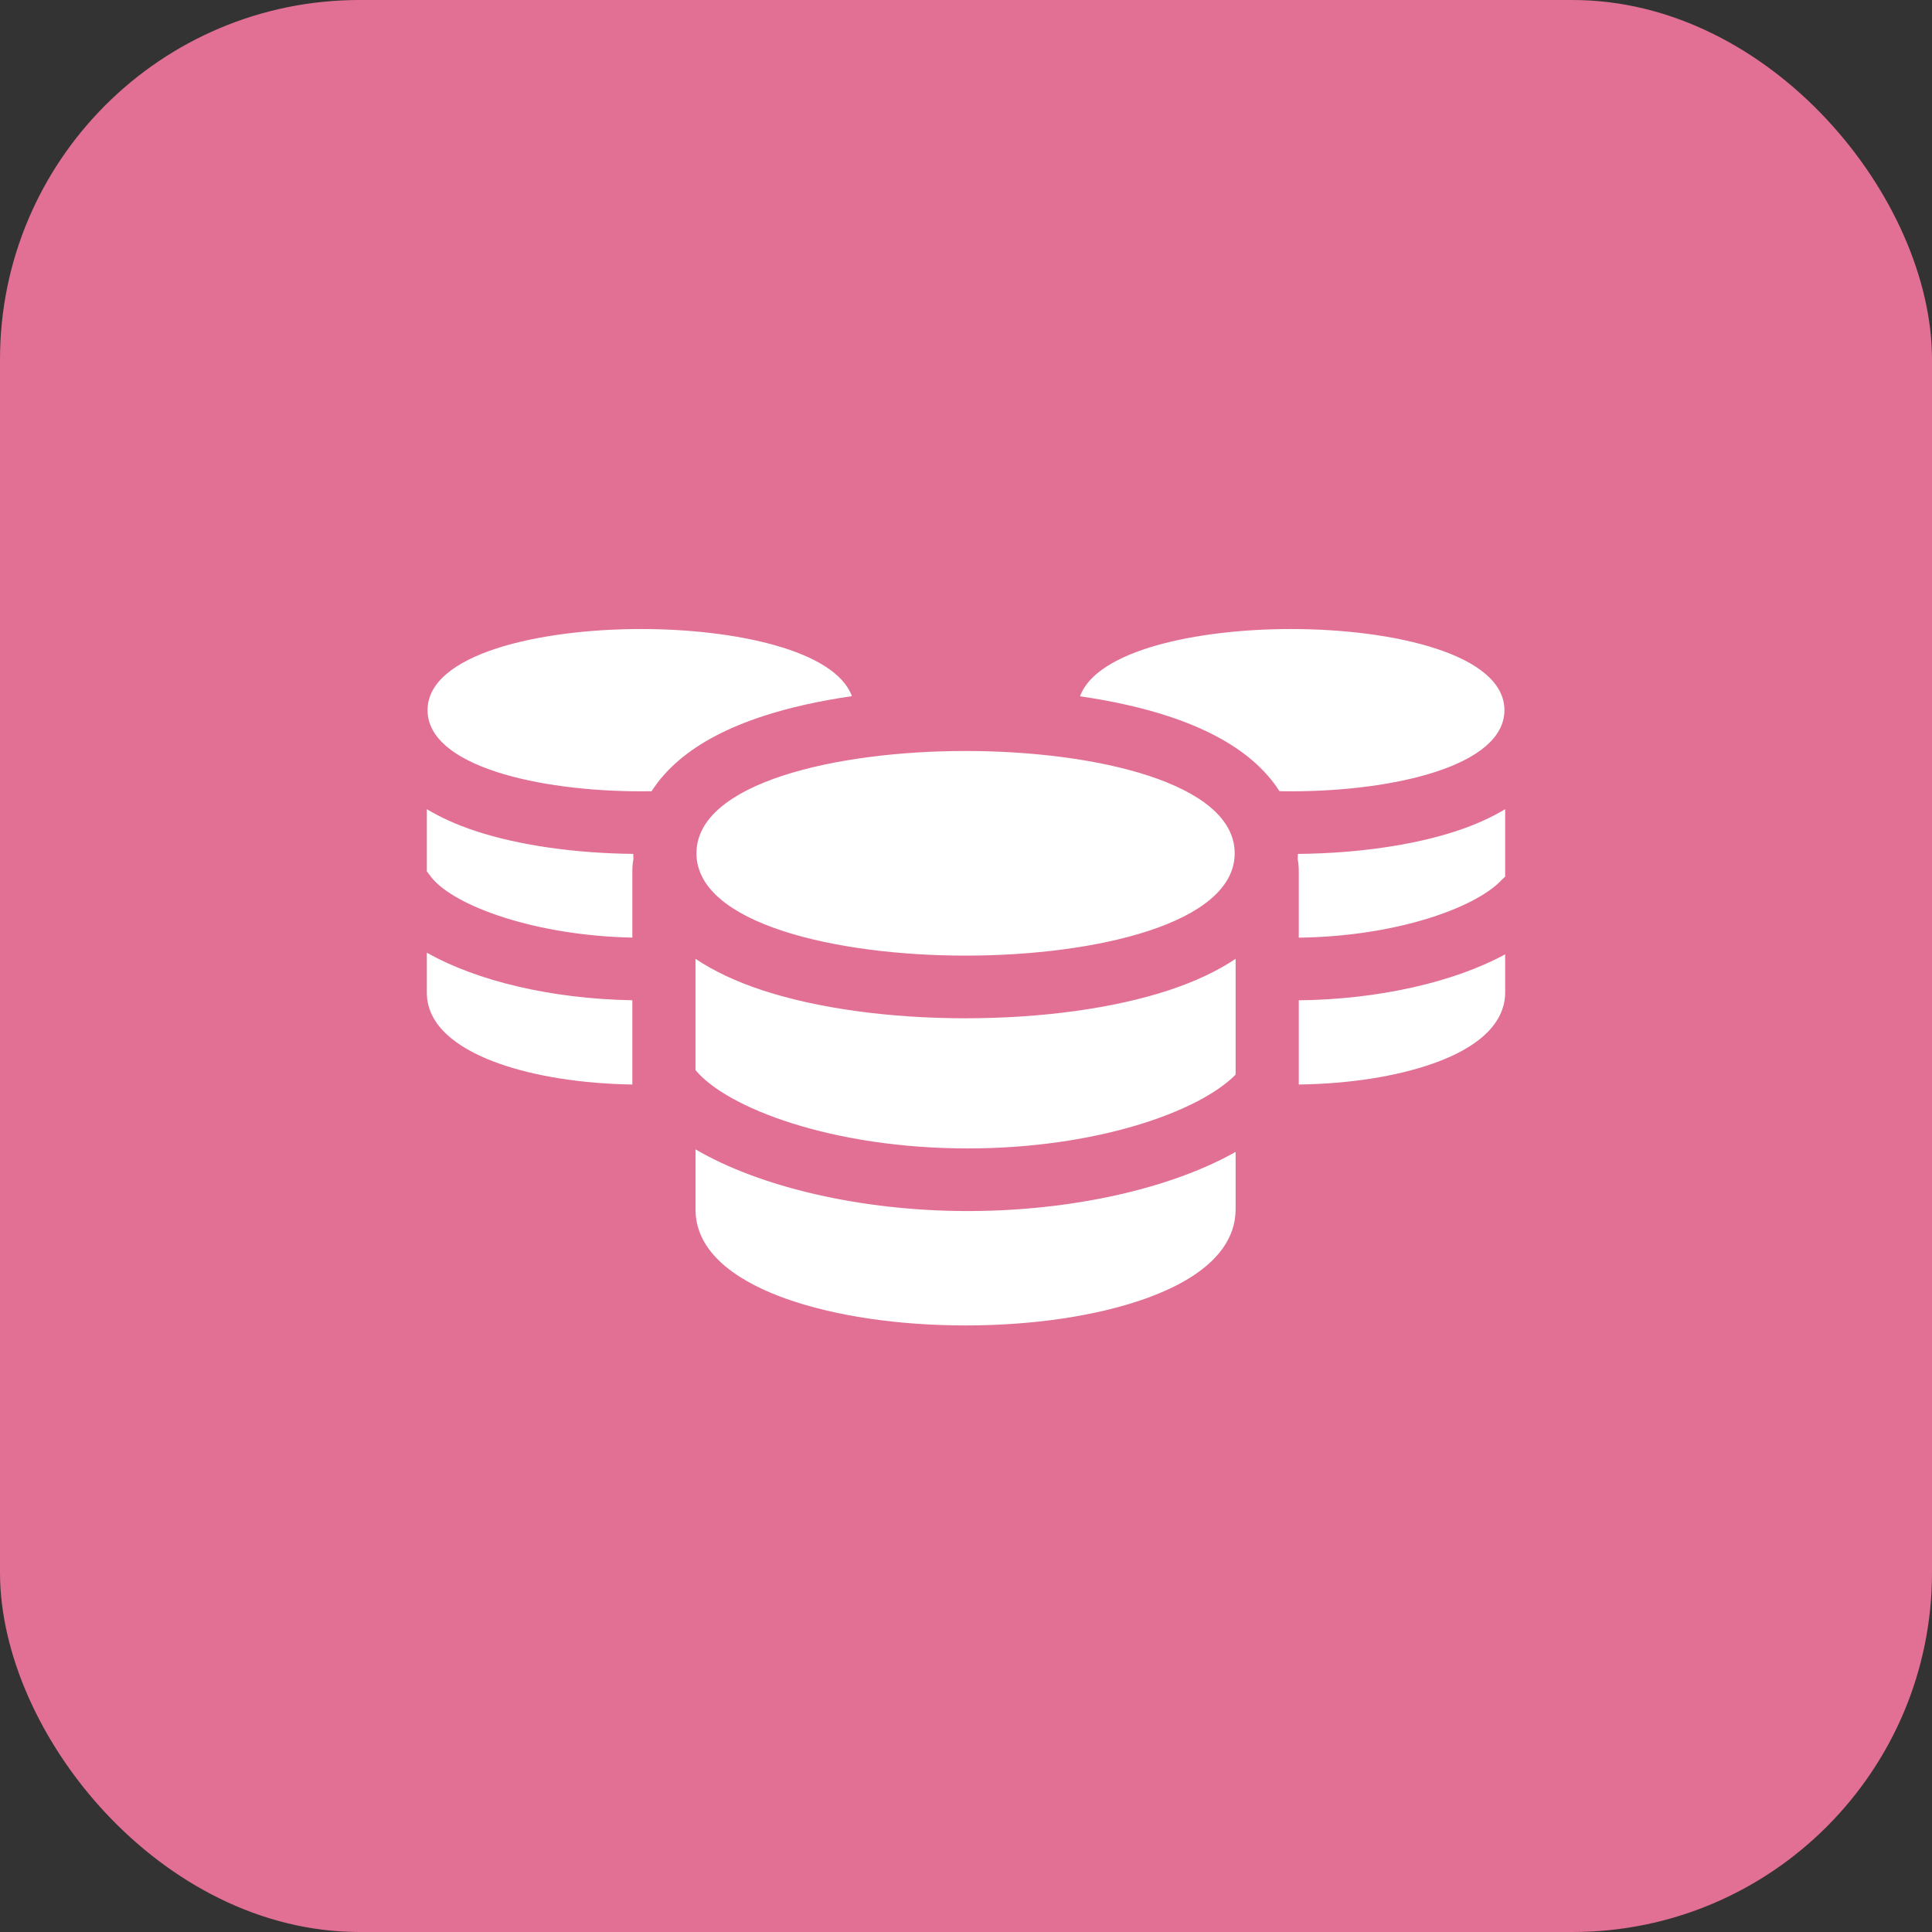 <svg width="86" height="86" viewBox="0 0 86 86" fill="none" xmlns="http://www.w3.org/2000/svg">
<rect x="0" y="0" width="86" height="86" fill="#333333" stroke="none"/>
<rect width="86" height="86" rx="16" fill="#E17094"/>
<path fill-rule="evenodd" clip-rule="evenodd" d="M57.467 28C53.29 28 48.823 28.942 48.076 30.994C49.521 31.204 50.857 31.503 52.019 31.885C53.559 32.392 54.809 33.048 55.733 33.837C56.261 34.288 56.658 34.756 56.955 35.219C57.126 35.222 57.297 35.224 57.467 35.224C62.043 35.224 66.967 34.094 66.967 31.612C66.967 29.13 62.043 28 57.467 28ZM19.032 31.612C19.032 29.131 23.957 28 28.533 28C32.706 28 37.169 28.941 37.922 30.989C36.463 31.199 35.114 31.5 33.942 31.886C32.402 32.392 31.152 33.048 30.228 33.837C29.699 34.288 29.302 34.756 29.005 35.22C28.847 35.223 28.69 35.224 28.533 35.224C23.957 35.224 19.032 34.094 19.032 31.612ZM28.189 38.01C25.571 37.981 23.094 37.624 21.182 36.996C20.315 36.711 19.596 36.379 19 36.02V38.787L19.227 39.084C20.274 40.348 23.849 41.648 28.148 41.736V38.754C28.148 38.58 28.165 38.409 28.196 38.243C28.192 38.163 28.19 38.086 28.189 38.01ZM19 42.406V44.186C19 45.852 20.743 46.82 22.205 47.339C23.82 47.912 25.918 48.241 28.148 48.275V44.525C24.548 44.463 21.219 43.666 19 42.406ZM57.813 44.527V48.276C60.058 48.245 62.171 47.915 63.795 47.339C66.444 46.399 67 45.105 67 44.186V42.481C64.731 43.715 61.365 44.489 57.813 44.527ZM57.771 38.011C60.405 37.985 62.897 37.627 64.818 36.996C65.685 36.711 66.404 36.379 67 36.02V39.027C66.946 39.07 66.894 39.116 66.845 39.168C65.712 40.39 62.181 41.686 57.813 41.738V38.754C57.813 38.58 57.796 38.409 57.765 38.243C57.769 38.163 57.771 38.086 57.771 38.011ZM30.96 51.162C33.823 52.84 38.342 53.908 43.073 53.908C47.721 53.908 52.132 52.898 55.001 51.275V53.839C55.001 54.999 54.3 56.63 50.96 57.815C48.807 58.579 45.973 59 42.98 59C39.988 59 37.154 58.579 35.001 57.815C33.157 57.161 30.96 55.94 30.96 53.839V51.162ZM52.019 44.082C49.576 44.885 46.366 45.327 42.98 45.327C39.595 45.327 36.385 44.885 33.942 44.082C32.776 43.699 31.777 43.229 30.959 42.681V47.633C32.359 49.327 37.066 51.12 43.073 51.12C48.817 51.12 53.384 49.48 55.001 47.835V42.681C54.184 43.229 53.184 43.698 52.019 44.082ZM31.001 37.983C31.001 34.854 37.211 33.429 42.98 33.429C48.75 33.429 54.96 34.854 54.96 37.983C54.96 41.113 48.75 42.538 42.98 42.538C37.211 42.538 31.001 41.113 31.001 37.983Z" fill="white"/>
</svg>
